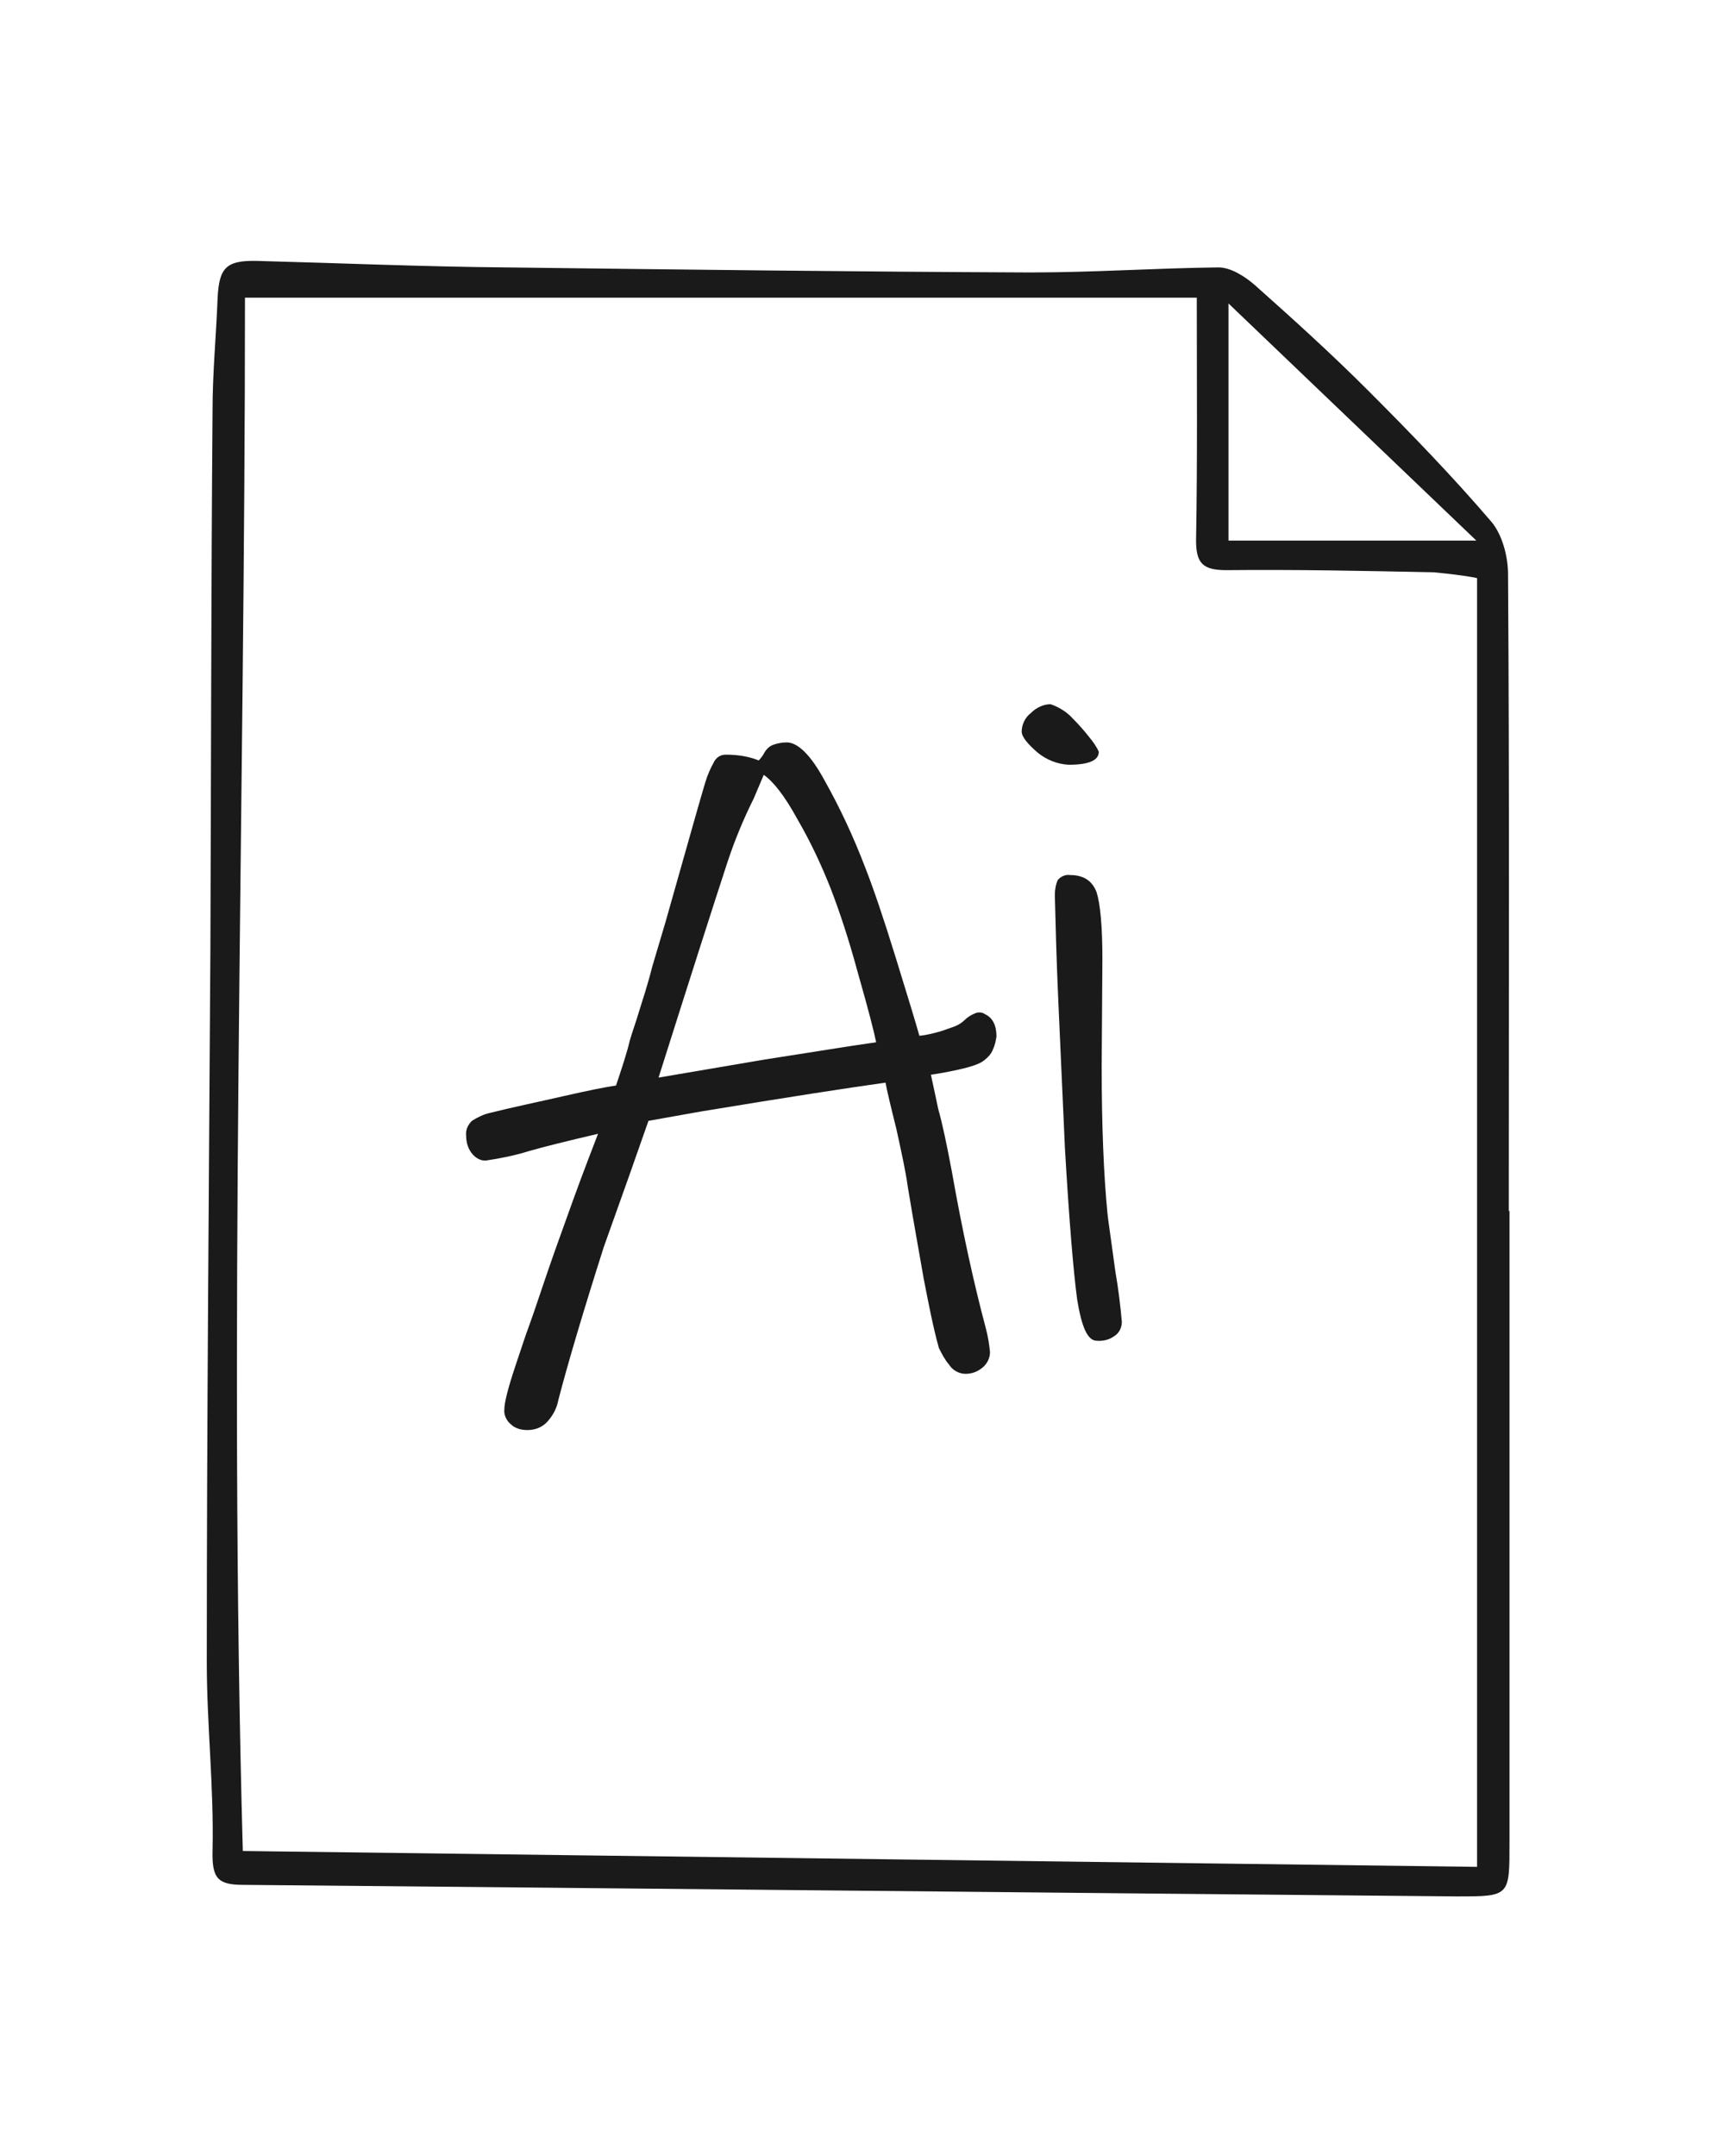 <?xml version="1.0" encoding="utf-8"?>
<!-- Generator: Adobe Illustrator 25.2.0, SVG Export Plug-In . SVG Version: 6.00 Build 0)  -->
<svg version="1.1" id="Livello_1" xmlns="http://www.w3.org/2000/svg" xmlns:xlink="http://www.w3.org/1999/xlink" x="0px" y="0px"
	 viewBox="0 0 238.3 299.1" style="enable-background:new 0 0 238.3 299.1;" xml:space="preserve">
<style type="text/css">
	.st0{fill:#1A1A1A;}
</style>
<g id="Livello_2_1_">
	<g id="Livello_1-2">
		<path class="st0" d="M209.5,167.9c0,29.2,0,58.4,0,87.6c0,7.6,0.1,7.6-7.3,7.6c-56.1-0.5-112.3-1.1-168.4-1.6
			c-3.6,0-4.4-0.9-4.3-4.8c0.2-8.7-0.8-17.4-0.8-26.1c0-33,0.3-66,0.5-99c0.1-24.9,0.1-49.8,0.3-74.7c0-5.2,0.5-10.3,0.7-15.5
			c0.2-4.3,1.2-5.3,5.5-5.2c11.5,0.3,23,0.8,34.5,0.9c24.3,0.3,48.6,0.6,72.8,0.7c8.7,0,17.4-0.6,26.1-0.7c1.7,0,3.6,1.2,5,2.4
			c5.4,4.8,10.7,9.6,15.8,14.7c5.9,5.9,11.7,11.9,17.1,18.2c1.5,1.8,2.3,4.8,2.3,7.3c0.2,29.4,0.1,58.9,0.1,88.4L209.5,167.9z
			 M166.1,41.3H34c0,71.5-2.3,143.4-0.3,215.5L205,259V80.2c-2-0.4-4-0.6-6-0.8c-9.6-0.2-19.2-0.4-28.8-0.3c-3.2,0-4.2-0.9-4.2-4.1
			C166.2,63.9,166.1,52.7,166.1,41.3z M170.5,42.1V75h34.4L170.5,42.1z"/>
		<path class="st0" d="M137.8,145.6c-0.2,0.6-0.7,1.1-1.2,1.5c-0.6,0.5-1.8,0.9-3.6,1.3s-3.1,0.6-3.8,0.7c0.7,3.2,1,4.7,1,4.7
			c0.6,2.1,1.2,5,1.9,8.7c1.5,8.5,3.1,15.7,4.7,21.7c0.3,1.1,0.5,2.3,0.6,3.4c0,0.8-0.4,1.6-1,2.1c-0.7,0.6-1.5,0.9-2.4,0.9
			s-1.8-0.5-2.3-1.3c-0.6-0.7-1-1.5-1.4-2.3c-0.8-2.9-1.4-6-2.1-9.6c-0.6-3.5-1.4-7.8-2.2-12.7c-0.3-2.2-0.9-4.9-1.6-8.1
			c-0.8-3.2-1.3-5.3-1.5-6.4c-5,0.7-13.5,2-25.6,4l-7.3,1.3l-2.6,7.4L83.8,173c-2.9,9.1-5,16.2-6.3,21.2c-0.2,1.1-0.7,2.1-1.5,3
			c-0.7,0.8-1.7,1.2-2.8,1.2c-0.8,0-1.7-0.2-2.3-0.8c-0.6-0.5-1-1.3-0.9-2.1c0-0.9,0.5-2.9,1.5-5.9s1.6-4.8,1.8-5.3
			c0.3-0.8,1-2.8,2-5.8c1.1-3.3,2.5-7.2,4.2-11.9s2.9-7.7,3.5-9.3c-4.3,1-7.5,1.8-9.6,2.4c-1.9,0.6-3.9,1-5.9,1.3
			c-0.8,0.1-1.6-0.4-2.1-1.1c-0.5-0.7-0.7-1.5-0.7-2.3c-0.1-0.8,0.2-1.5,0.8-2.1c0.8-0.5,1.6-0.9,2.5-1.1c3.2-0.8,6.6-1.5,10.1-2.3
			s6-1.3,7.4-1.5c0.8-2.4,1.5-4.5,1.9-6.2c0.3-1.1,0.8-2.4,1.3-4.1c0.5-1.6,1.2-3.7,1.8-6.1l1.9-6.4c3.2-11.3,5-17.7,5.5-19.3
			c0.3-1,0.7-1.9,1.2-2.8c0.3-0.6,0.9-1,1.6-1c1.6,0,3.1,0.2,4.6,0.8c0.3-0.3,0.6-0.7,0.8-1.1c0.3-0.5,0.7-0.9,1.3-1.1
			c0.6-0.2,1.2-0.3,1.8-0.3c1.5,0,3.3,1.7,5.2,5.2c2.2,3.9,4.1,8,5.7,12.2c1.1,2.8,2.5,6.9,4.2,12.4c1.7,5.5,2.8,9.1,3.3,10.9
			c1.1-0.1,2.2-0.4,3.2-0.7l1.7-0.6c0.5-0.2,1-0.5,1.4-0.9s0.9-0.7,1.4-0.9c0.4-0.2,1-0.2,1.4,0.1c1.1,0.5,1.6,1.6,1.6,3.1
			C138.2,144.4,138.1,145,137.8,145.6z M119.1,135.1c-1.3-4.8-2.6-8.7-3.8-11.8c-1.3-3.3-2.8-6.5-4.6-9.6c-1.8-3.3-3.4-5.3-4.7-6.2
			l-1.4,3.3c-1.4,2.8-2.6,5.7-3.6,8.7c-2,6.1-5.2,16.1-9.6,30l14.7-2.5l12.1-1.9l3.4-0.5C121.3,143.1,120.5,140,119.1,135.1z"/>
		<path class="st0" d="M148.3,106.1c-1.6-0.1-3.1-0.7-4.3-1.7c-1.4-1.2-2.2-2.2-2.2-2.9c0-1,0.5-2,1.3-2.6c0.7-0.7,1.7-1.2,2.7-1.2
			c1.2,0.4,2.3,1.1,3.1,2c0.8,0.8,1.6,1.7,2.3,2.6c0.5,0.6,1,1.3,1.3,2C152.5,105.5,151.1,106.1,148.3,106.1z M154.6,185.4
			c-0.7,0.5-1.6,0.7-2.5,0.6c-1.2-0.1-2-2-2.6-5.7c-0.5-3.7-1.1-10.7-1.7-21c-0.3-6.8-0.6-13.5-0.9-20c-0.3-6.5-0.4-11.5-0.5-15.1
			c0-0.7,0.1-1.4,0.4-2.1c0.4-0.5,1.1-0.8,1.7-0.7c1.9,0,3.1,0.8,3.7,2.4c0.5,1.6,0.8,4.7,0.8,9.2l-0.1,14.9
			c0,8.5,0.3,15.3,0.8,20.4c0,0.3,0.4,2.9,1.1,8.1c0.4,2.3,0.7,4.7,0.9,7C155.7,184.2,155.3,185,154.6,185.4L154.6,185.4z"/>
	</g>
</g>
</svg>
